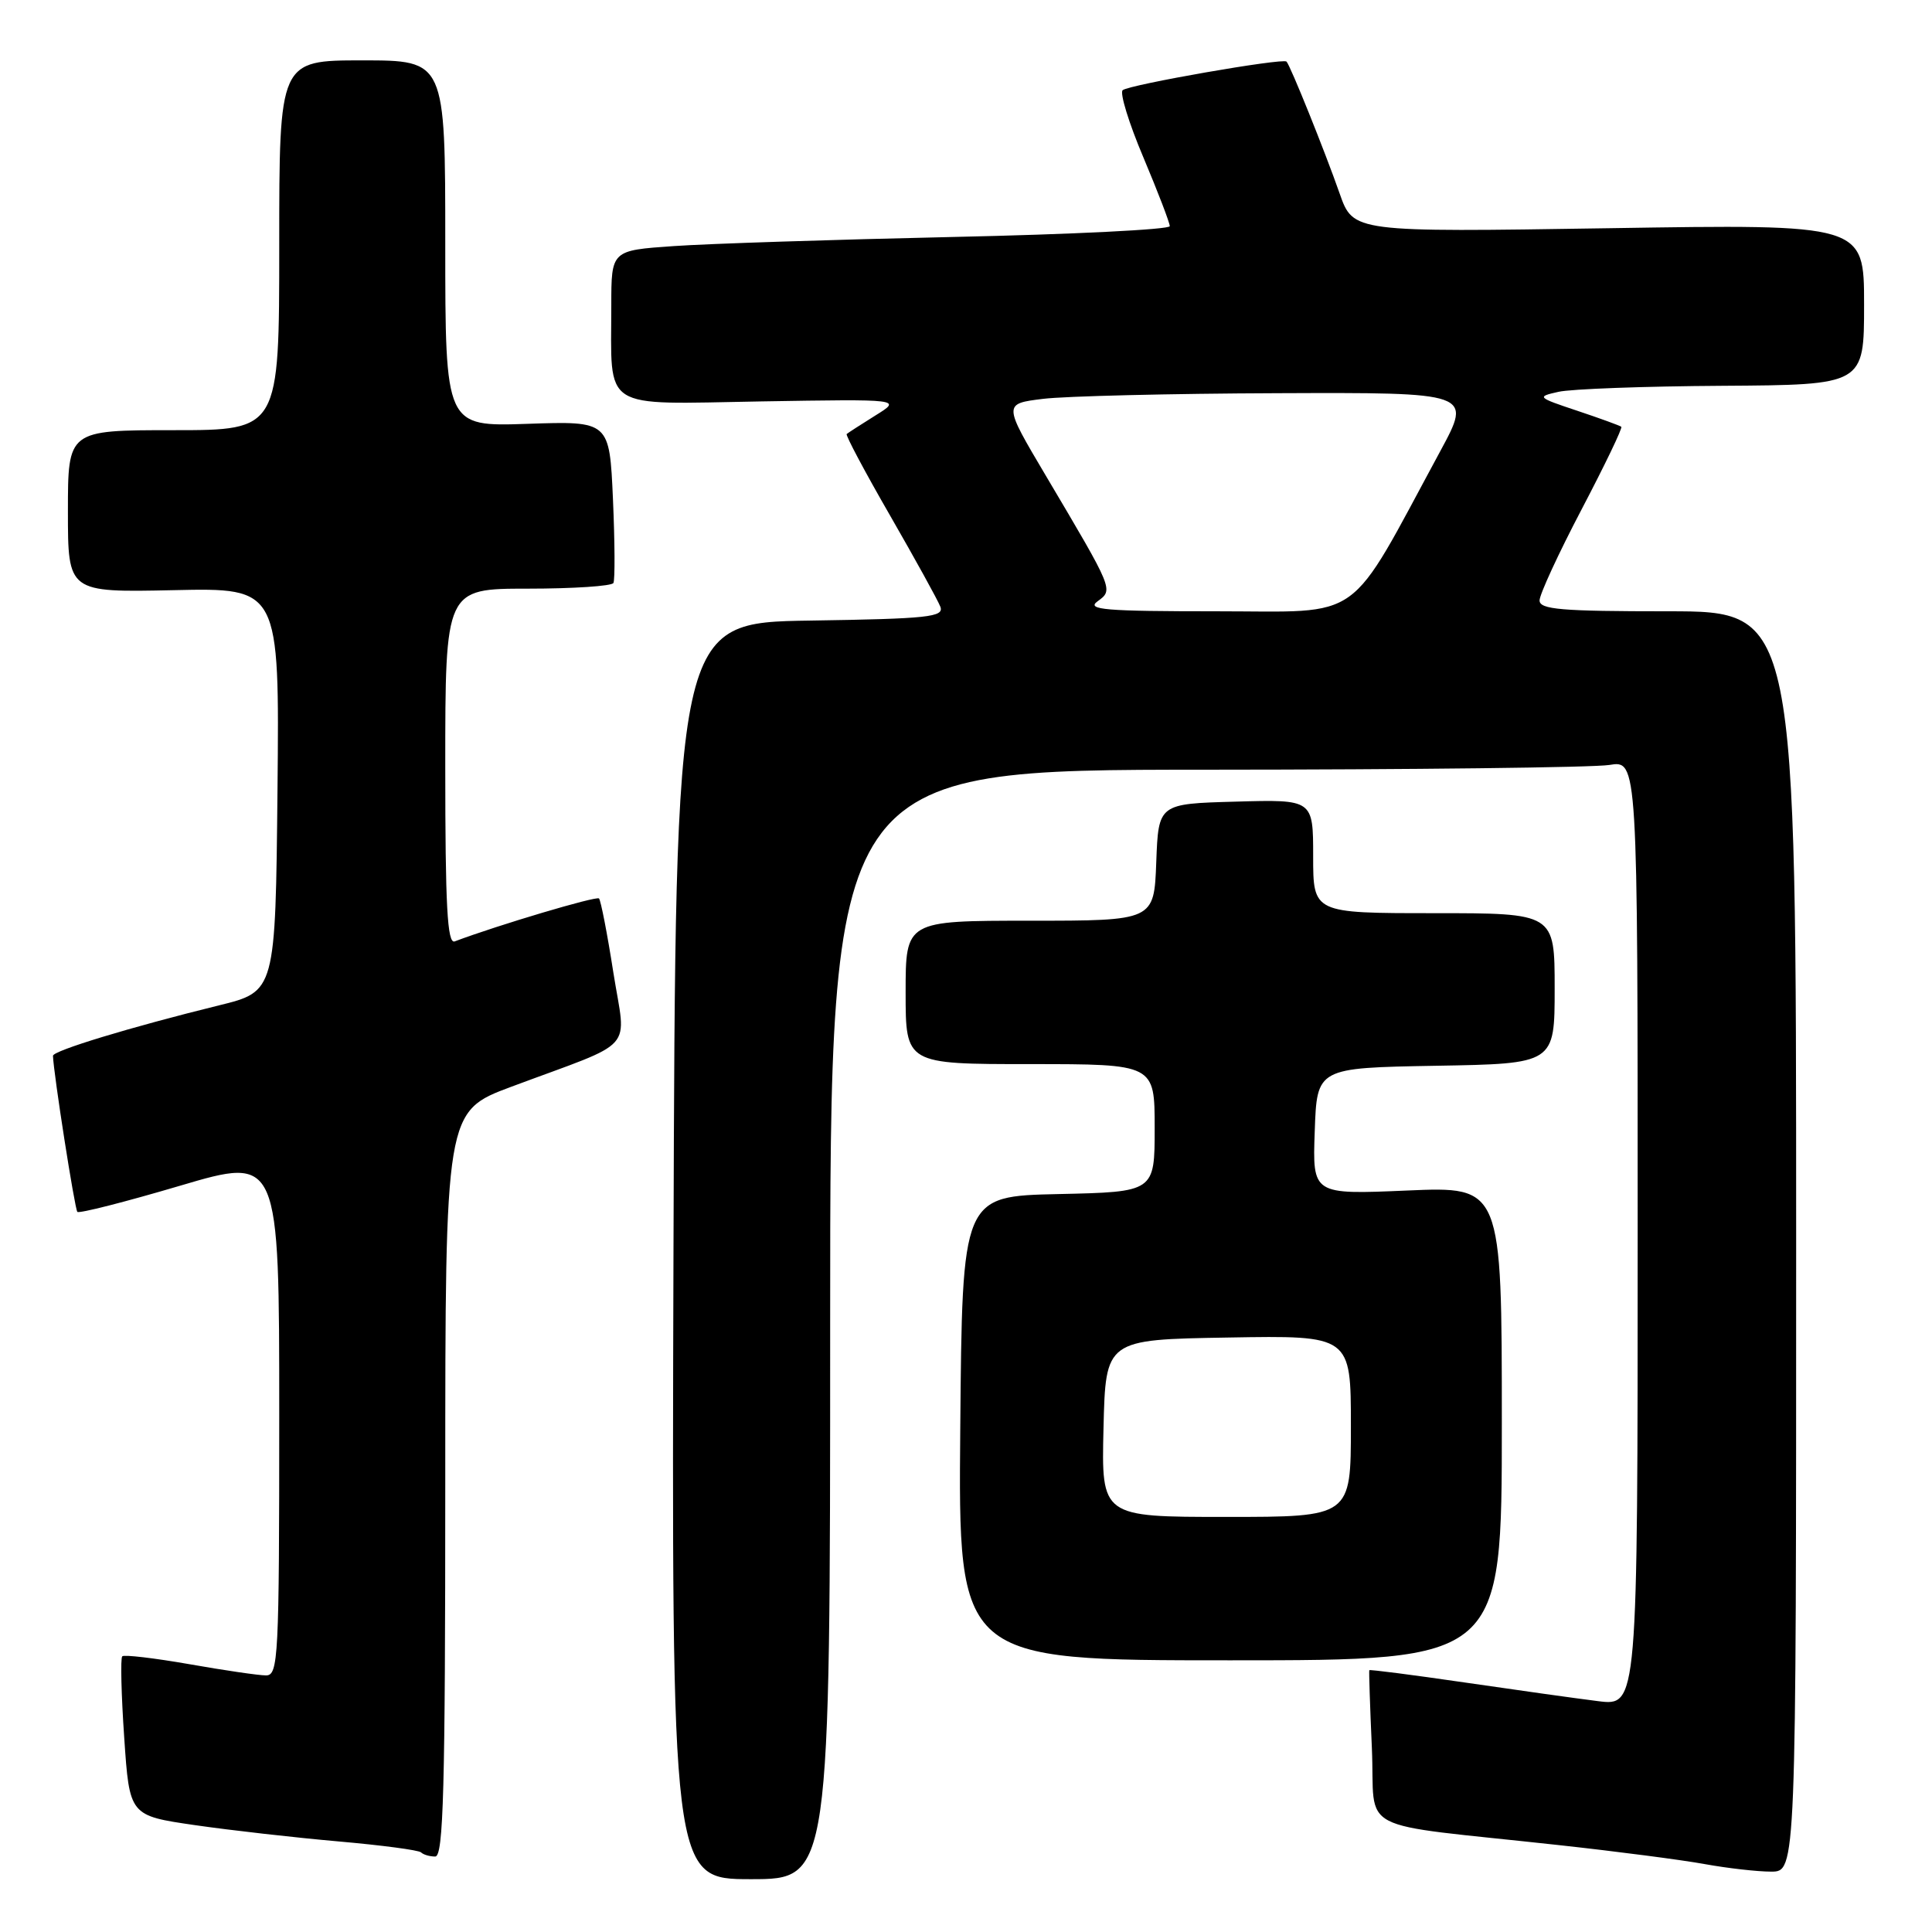 <?xml version="1.0" encoding="UTF-8" standalone="no"?>
<!DOCTYPE svg PUBLIC "-//W3C//DTD SVG 1.1//EN" "http://www.w3.org/Graphics/SVG/1.1/DTD/svg11.dtd" >
<svg xmlns="http://www.w3.org/2000/svg" xmlns:xlink="http://www.w3.org/1999/xlink" version="1.1" viewBox="0 0 256 256">
 <g >
 <path fill="currentColor"
d=" M 110.00 175.50 C 110.00 102.00 110.00 102.00 159.75 101.99 C 187.11 101.98 211.19 101.70 213.25 101.36 C 217.00 100.74 217.00 100.74 217.00 163.40 C 217.00 226.07 217.00 226.07 211.75 225.41 C 208.86 225.05 200.89 223.93 194.03 222.93 C 187.17 221.93 181.50 221.20 181.44 221.31 C 181.38 221.41 181.53 226.05 181.78 231.62 C 182.29 243.18 178.97 241.46 206.50 244.48 C 214.20 245.32 222.95 246.46 225.93 247.01 C 228.92 247.55 232.86 248.00 234.68 248.00 C 238.00 248.00 238.00 248.00 238.00 164.50 C 238.00 81.00 238.00 81.00 221.00 81.00 C 206.87 81.00 204.00 80.76 204.00 79.56 C 204.00 78.77 206.51 73.33 209.58 67.48 C 212.65 61.62 215.02 56.70 214.83 56.55 C 214.65 56.40 212.03 55.44 209.00 54.43 C 203.66 52.65 203.59 52.57 206.50 51.92 C 208.15 51.54 217.94 51.18 228.25 51.12 C 247.00 51.00 247.00 51.00 247.00 40.35 C 247.00 29.70 247.00 29.70 213.16 30.24 C 179.31 30.77 179.31 30.77 177.51 25.64 C 175.56 20.07 170.99 8.71 170.47 8.16 C 170.00 7.66 149.62 11.22 148.76 11.95 C 148.35 12.30 149.58 16.32 151.51 20.87 C 153.43 25.43 155.00 29.52 155.00 29.97 C 155.00 30.41 142.06 31.06 126.25 31.40 C 110.44 31.75 93.79 32.29 89.25 32.61 C 81.00 33.18 81.00 33.18 81.00 40.46 C 81.00 54.58 79.40 53.56 100.83 53.19 C 119.50 52.88 119.50 52.88 116.00 55.05 C 114.08 56.25 112.36 57.36 112.19 57.51 C 112.02 57.66 114.60 62.52 117.94 68.31 C 121.27 74.10 124.27 79.53 124.60 80.39 C 125.12 81.76 123.04 81.99 107.35 82.23 C 89.50 82.50 89.50 82.50 89.24 165.75 C 88.99 249.00 88.99 249.00 99.49 249.00 C 110.00 249.00 110.00 249.00 110.00 175.50 Z  M 59.00 196.63 C 59.00 147.27 59.00 147.27 67.75 144.00 C 84.61 137.71 82.96 139.56 81.27 128.85 C 80.47 123.71 79.61 119.30 79.37 119.05 C 79.03 118.70 66.01 122.57 60.25 124.74 C 59.27 125.11 59.00 120.08 59.00 101.61 C 59.00 78.00 59.00 78.00 69.94 78.00 C 75.96 78.00 81.06 77.66 81.28 77.25 C 81.50 76.84 81.47 71.84 81.22 66.14 C 80.76 55.79 80.76 55.79 69.88 56.16 C 59.00 56.53 59.00 56.53 59.00 32.27 C 59.00 8.00 59.00 8.00 48.00 8.00 C 37.00 8.00 37.00 8.00 37.00 32.50 C 37.00 57.00 37.00 57.00 23.00 57.00 C 9.00 57.00 9.00 57.00 9.00 67.75 C 9.00 78.50 9.00 78.50 23.01 78.20 C 37.03 77.89 37.03 77.89 36.77 104.64 C 36.50 131.38 36.50 131.38 29.00 133.22 C 17.30 136.10 7.00 139.23 7.02 139.90 C 7.09 142.22 9.91 160.24 10.25 160.58 C 10.49 160.82 16.60 159.26 23.84 157.12 C 37.00 153.23 37.00 153.23 37.00 187.62 C 37.00 219.70 36.88 222.00 35.25 222.00 C 34.29 222.00 29.71 221.33 25.07 220.51 C 20.43 219.70 16.44 219.23 16.20 219.47 C 15.95 219.71 16.07 224.56 16.46 230.25 C 17.16 240.58 17.16 240.58 25.83 241.84 C 30.60 242.53 39.17 243.50 44.87 244.00 C 50.57 244.50 55.48 245.15 55.79 245.45 C 56.09 245.75 56.93 246.00 57.67 246.00 C 58.76 246.00 59.00 237.11 59.00 196.63 Z  M 199.00 188.61 C 199.00 157.21 199.00 157.21 186.46 157.75 C 173.91 158.29 173.91 158.29 174.21 149.90 C 174.50 141.50 174.50 141.50 190.25 141.22 C 206.00 140.95 206.00 140.95 206.00 130.97 C 206.00 121.00 206.00 121.00 190.00 121.00 C 174.00 121.00 174.00 121.00 174.00 113.47 C 174.00 105.93 174.00 105.93 163.75 106.22 C 153.50 106.50 153.50 106.50 153.21 114.25 C 152.92 122.00 152.92 122.00 136.46 122.00 C 120.00 122.00 120.00 122.00 120.00 131.50 C 120.00 141.00 120.00 141.00 136.50 141.00 C 153.00 141.00 153.00 141.00 153.00 149.47 C 153.00 157.94 153.00 157.94 140.25 158.22 C 127.50 158.50 127.50 158.50 127.24 189.25 C 126.97 220.00 126.97 220.00 162.99 220.00 C 199.00 220.00 199.00 220.00 199.00 188.61 Z  M 145.43 79.68 C 147.55 78.13 147.60 78.26 138.56 63.00 C 132.93 53.50 132.93 53.50 138.21 52.85 C 141.12 52.49 155.10 52.15 169.28 52.10 C 195.05 52.00 195.05 52.00 190.86 59.75 C 178.34 82.89 180.98 81.00 161.26 81.00 C 146.39 81.00 143.90 80.79 145.43 79.68 Z  M 146.22 189.25 C 146.50 177.50 146.50 177.50 162.75 177.23 C 179.00 176.95 179.00 176.95 179.00 188.98 C 179.00 201.00 179.00 201.00 162.47 201.00 C 145.94 201.00 145.94 201.00 146.22 189.25 Z "/>
</g>
</svg>